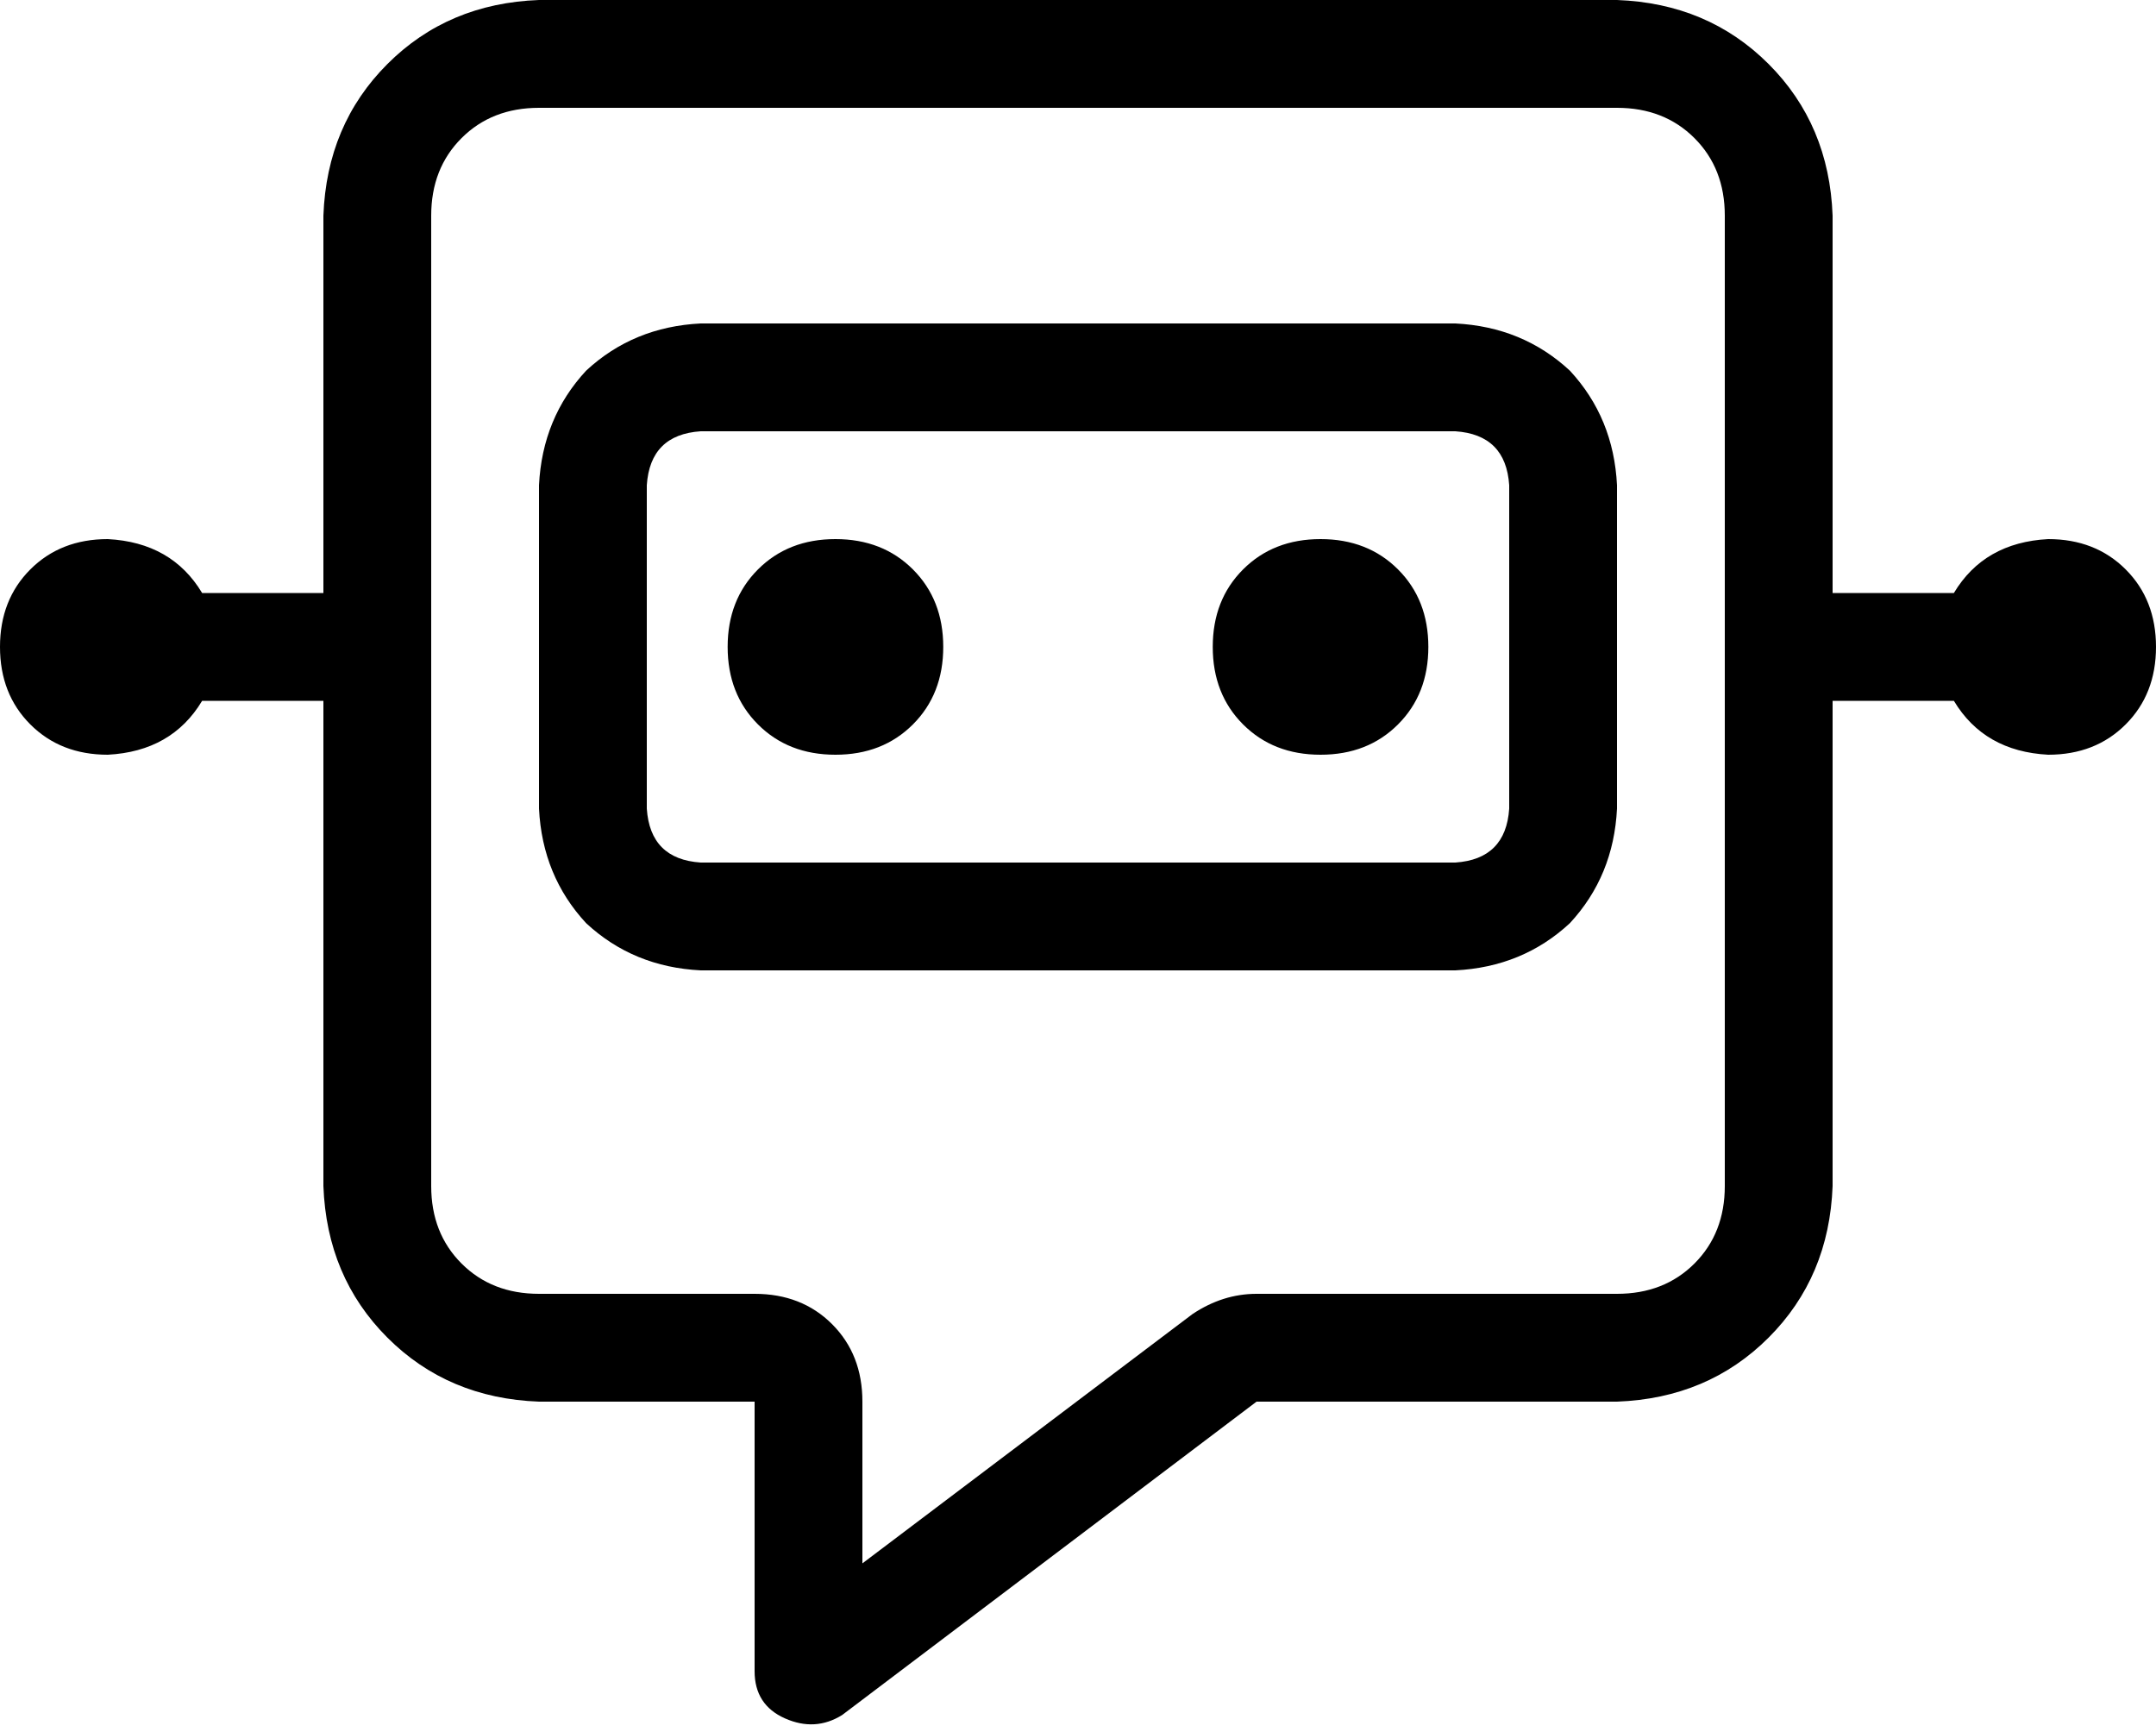 <svg xmlns="http://www.w3.org/2000/svg" viewBox="0 0 640 514">
  <path d="M 224 384 Q 238 384 247 393 L 247 393 L 247 393 Q 256 402 256 416 L 256 464 L 256 464 L 354 390 L 354 390 Q 363 384 373 384 L 480 384 L 480 384 Q 494 384 503 375 Q 512 366 512 352 L 512 192 L 512 192 L 512 64 L 512 64 Q 512 50 503 41 Q 494 32 480 32 L 160 32 L 160 32 Q 146 32 137 41 Q 128 50 128 64 L 128 192 L 128 192 L 128 352 L 128 352 Q 128 366 137 375 Q 146 384 160 384 L 224 384 L 224 384 Z M 544 64 L 544 176 L 544 64 L 544 176 L 580 176 L 580 176 Q 589 161 608 160 Q 622 160 631 169 Q 640 178 640 192 Q 640 206 631 215 Q 622 224 608 224 Q 589 223 580 208 L 544 208 L 544 208 L 544 352 L 544 352 Q 543 379 525 397 Q 507 415 480 416 L 373 416 L 373 416 L 250 509 L 250 509 Q 242 514 233 510 Q 224 506 224 496 L 224 448 L 224 448 L 224 416 L 224 416 L 192 416 L 160 416 Q 133 415 115 397 Q 97 379 96 352 L 96 208 L 96 208 L 60 208 L 60 208 Q 51 223 32 224 Q 18 224 9 215 Q 0 206 0 192 Q 0 178 9 169 Q 18 160 32 160 Q 51 161 60 176 L 96 176 L 96 176 L 96 64 L 96 64 Q 97 37 115 19 Q 133 1 160 0 L 480 0 L 480 0 Q 507 1 525 19 Q 543 37 544 64 L 544 64 Z M 208 128 Q 193 129 192 144 L 192 240 L 192 240 Q 193 255 208 256 L 432 256 L 432 256 Q 447 255 448 240 L 448 144 L 448 144 Q 447 129 432 128 L 208 128 L 208 128 Z M 160 144 Q 161 124 174 110 L 174 110 L 174 110 Q 188 97 208 96 L 432 96 L 432 96 Q 452 97 466 110 Q 479 124 480 144 L 480 240 L 480 240 Q 479 260 466 274 Q 452 287 432 288 L 208 288 L 208 288 Q 188 287 174 274 Q 161 260 160 240 L 160 144 L 160 144 Z M 216 192 Q 216 178 225 169 L 225 169 L 225 169 Q 234 160 248 160 Q 262 160 271 169 Q 280 178 280 192 Q 280 206 271 215 Q 262 224 248 224 Q 234 224 225 215 Q 216 206 216 192 L 216 192 Z M 392 160 Q 406 160 415 169 L 415 169 L 415 169 Q 424 178 424 192 Q 424 206 415 215 Q 406 224 392 224 Q 378 224 369 215 Q 360 206 360 192 Q 360 178 369 169 Q 378 160 392 160 L 392 160 Z" />
</svg>